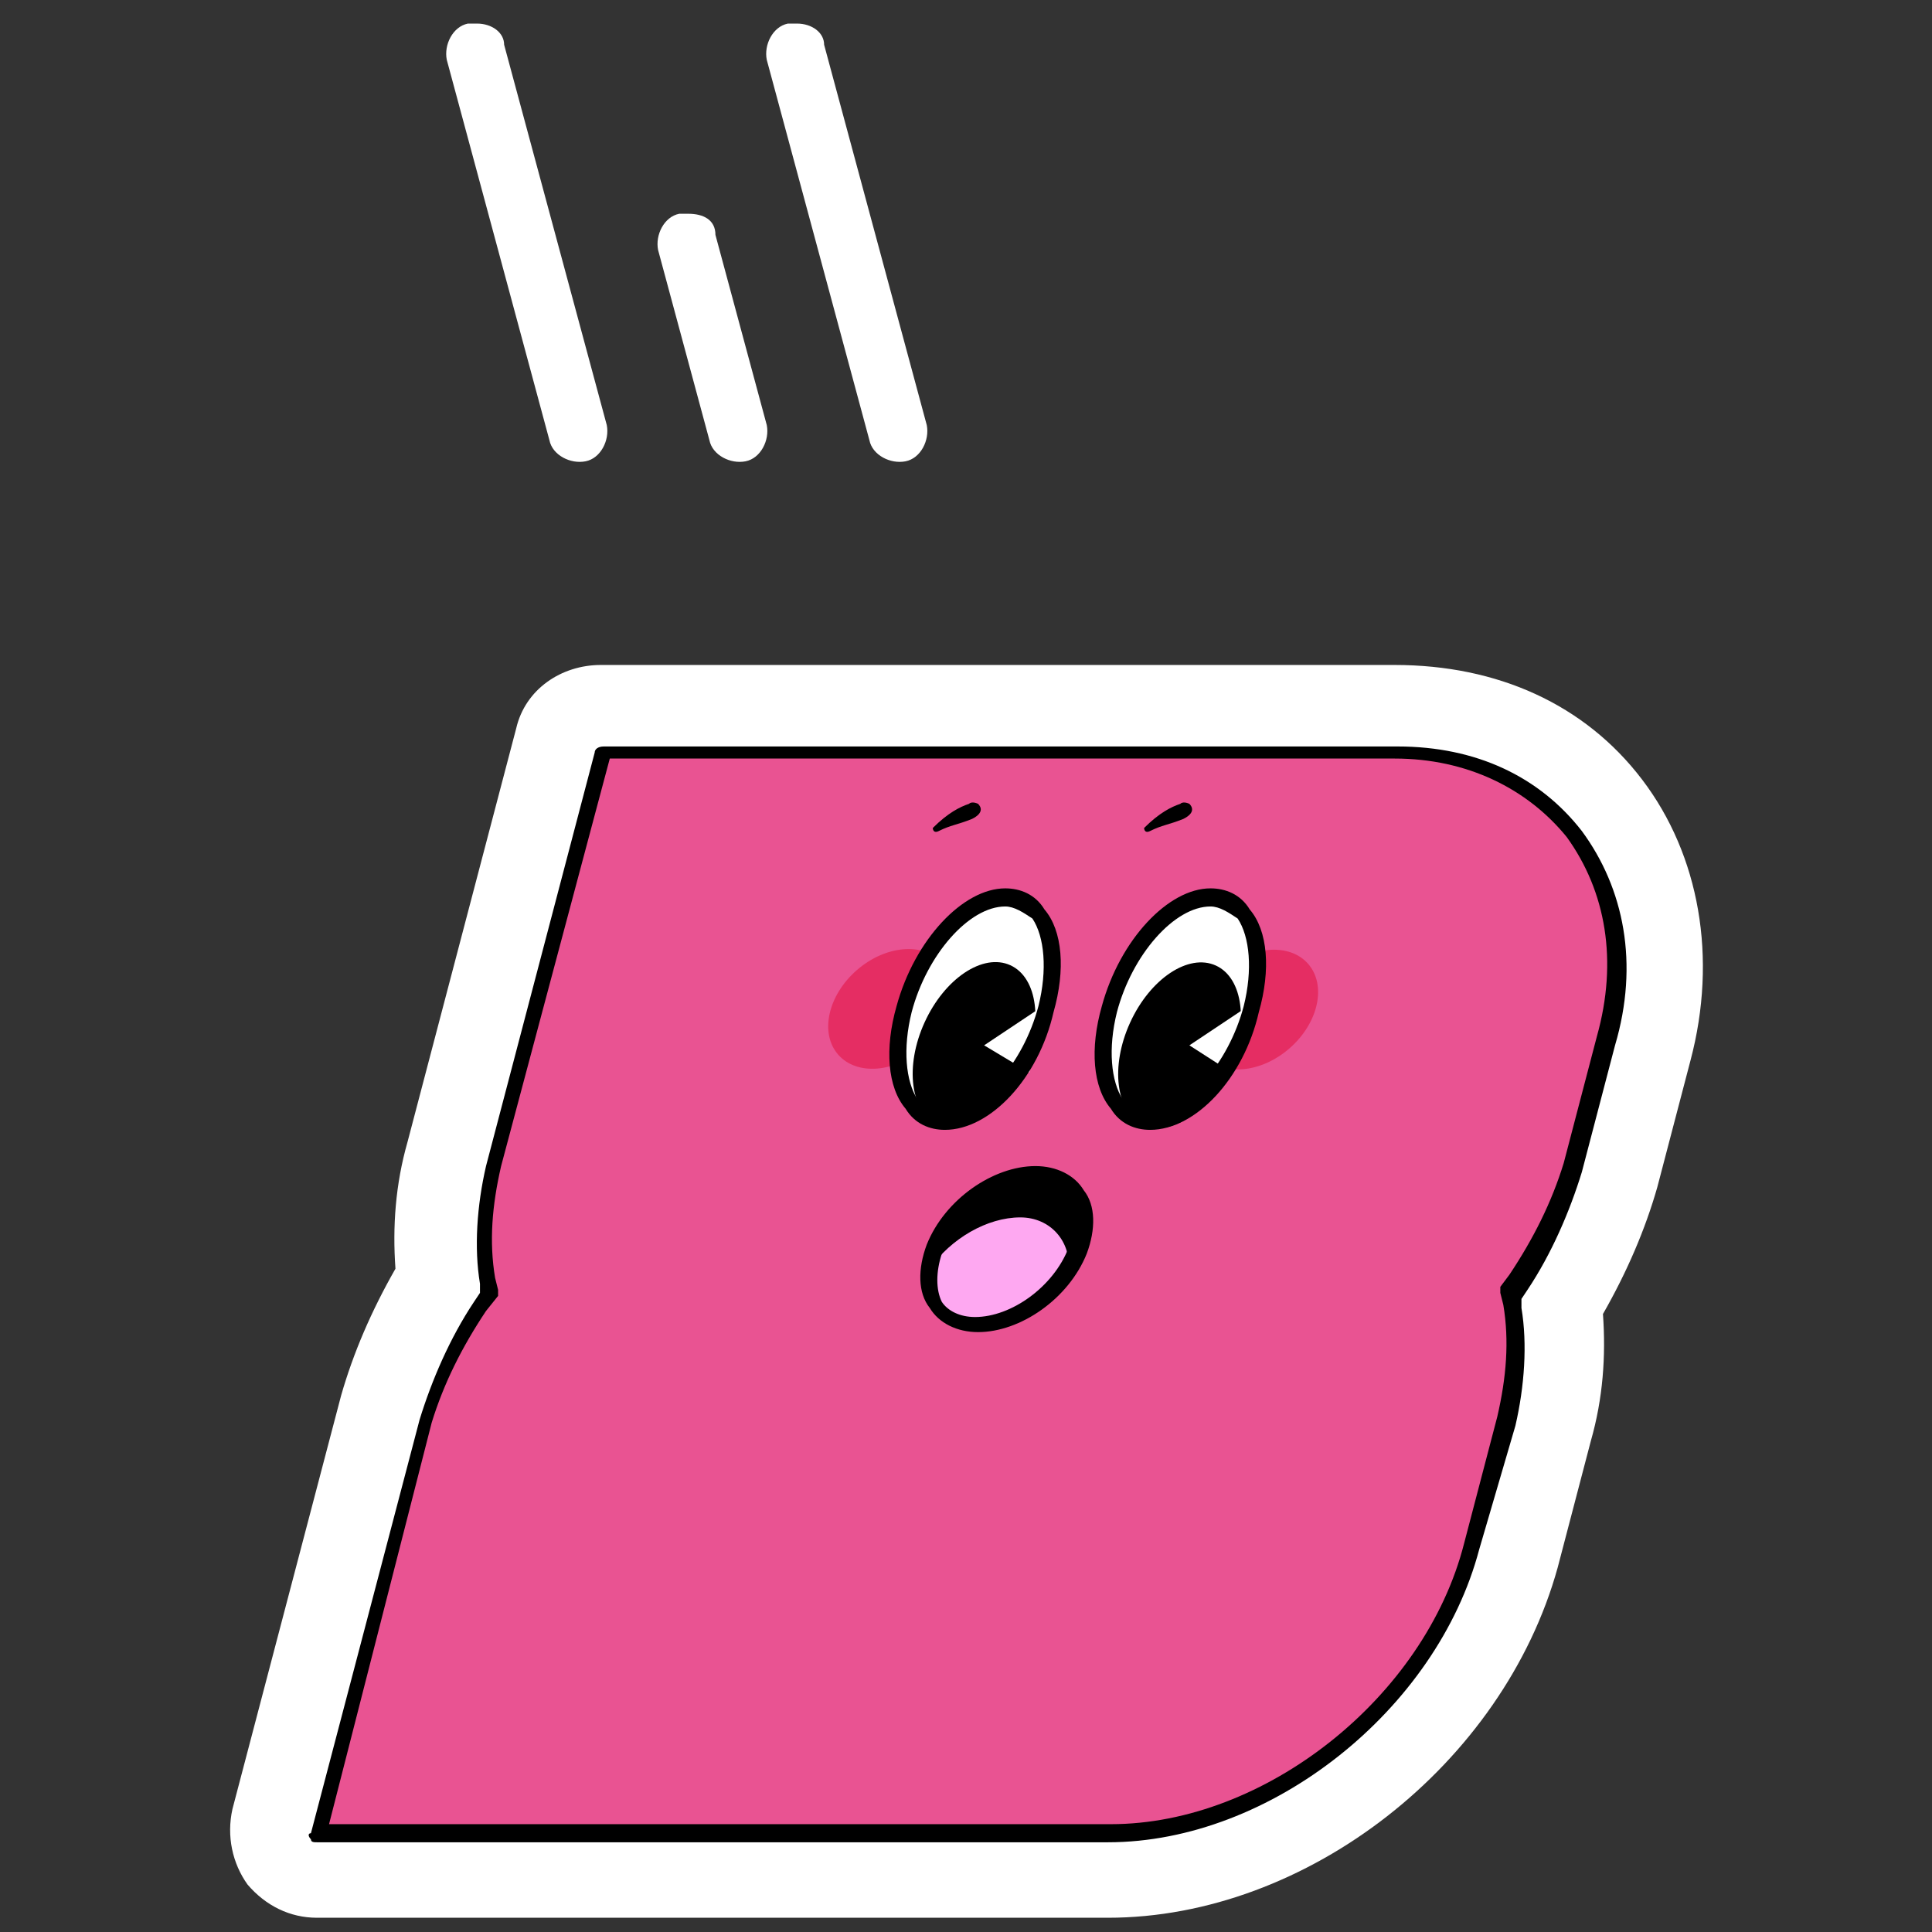<?xml version="1.0" encoding="UTF-8" standalone="no"?>
<!-- Generator: Adobe Illustrator 27.8.0, SVG Export Plug-In . SVG Version: 6.00 Build 0)  -->

<svg
   version="1.1"
   x="0px"
   y="0px"
   viewBox="0 0 64 64"
   style="enable-background:new 0 0 64 64;"
   xml:space="preserve"
   id="svg24"
   sodipodi:docname="fall.svg"
   inkscape:version="1.4 (86a8ad7, 2024-10-11)"
   xmlns:inkscape="http://www.inkscape.org/namespaces/inkscape"
   xmlns:sodipodi="http://sodipodi.sourceforge.net/DTD/sodipodi-0.dtd"
   xmlns="http://www.w3.org/2000/svg"
   xmlns:svg="http://www.w3.org/2000/svg"><rect x="0" y="0" width="64" height="64" fill="#333333" stroke="none"/><defs
   id="defs24">
	

		
		
		
		
		
		
		
		
		
		
		
		
		
		
		
		
		
		
		
		
		
	</defs><sodipodi:namedview
   id="namedview24"
   pagecolor="#ffffff"
   bordercolor="#000000"
   borderopacity="0.25"
   inkscape:showpageshadow="2"
   inkscape:pageopacity="0.0"
   inkscape:pagecheckerboard="0"
   inkscape:deskcolor="#d1d1d1"
   inkscape:zoom="12.609375"
   inkscape:cx="32"
   inkscape:cy="11.856258"
   inkscape:window-width="1920"
   inkscape:window-height="1009"
   inkscape:window-x="-8"
   inkscape:window-y="-8"
   inkscape:window-maximized="1"
   inkscape:current-layer="svg24" />
<style
   type="text/css"
   id="style1">
	.st0{fill:#FFFFFF;}
	.st1{fill:#E95392;}
	.st2{opacity:0.5;}
	.st3{fill:#E20834;}
	.st4{fill:#FEA8F1;}
</style>
<g
   id="g25"
   transform="matrix(1,0,0,-1,0,64.081)"><g
     id="g15">
			<path
   class="st0"
   d="m 15.8,63.3 c -0.1,0 -0.2,0 -0.3,0 -0.5,-0.1 -0.8,-0.7 -0.7,-1.2 l 3.4,-12.6 c 0.1,-0.5 0.7,-0.8 1.2,-0.7 0.5,0.1 0.8,0.7 0.7,1.2 l -3.4,12.6 c 0,0.4 -0.4,0.7 -0.9,0.7 z"
   id="path14" />
		</g><g
     id="g16">
			<path
   class="st0"
   d="m 26.4,63.3 c -0.1,0 -0.2,0 -0.3,0 -0.5,-0.1 -0.8,-0.7 -0.7,-1.2 l 3.4,-12.6 c 0.1,-0.5 0.7,-0.8 1.2,-0.7 0.5,0.1 0.8,0.7 0.7,1.2 l -3.4,12.6 c 0,0.4 -0.4,0.7 -0.9,0.7 z"
   id="path15" />
		</g><g
     id="g17">
			<path
   class="st0"
   d="m 22.8,57 c -0.1,0 -0.2,0 -0.3,0 -0.5,-0.1 -0.8,-0.7 -0.7,-1.2 l 1.7,-6.3 c 0.1,-0.5 0.7,-0.8 1.2,-0.7 0.5,0.1 0.8,0.7 0.7,1.2 l -1.7,6.3 c 0,0.5 -0.4,0.7 -0.9,0.7 z"
   id="path16" />
		</g></g><g
   id="g24"
   transform="translate(0,21.428)"><g
     id="g2">
			<path
   class="st0"
   d="M 52.1,17.2 53.2,13 C 54.6,7.8 51.5,3.5 46.2,3.5 H 20 L 16.4,17.2 C 16.1,18.5 16,19.8 16.2,21 l 0.1,0.4 -0.3,0.4 c -0.8,1.2 -1.4,2.5 -1.8,3.8 l -3.6,13.7 h 26.3 c 5.2,0 10.6,-4.3 12,-9.5 L 50,25.6 c 0.3,-1.3 0.4,-2.6 0.2,-3.8 L 50,21.4 50.3,21 c 0.8,-1.2 1.4,-2.5 1.8,-3.8 z"
   id="path1" />
			<path
   class="st0"
   d="M 36.7,42.1 H 10.5 C 9.6,42.1 8.8,41.7 8.2,41 7.7,40.3 7.5,39.4 7.7,38.5 l 3.6,-13.7 c 0.4,-1.4 1,-2.8 1.8,-4.2 -0.1,-1.4 0,-2.8 0.4,-4.2 L 17.1,2.7 c 0.3,-1.3 1.5,-2.1 2.8,-2.1 h 26.3 c 3.4,0 6.3,1.3 8.2,3.8 1.9,2.5 2.5,5.9 1.6,9.3 l -1.1,4.2 c 0,0 0,0 0,0 -0.4,1.4 -1,2.8 -1.8,4.2 0.1,1.4 0,2.8 -0.4,4.2 l -1.1,4.2 C 49.8,37 43.3,42.1 36.7,42.1 Z M 14.2,36.4 h 22.5 c 4,0 8.2,-3.4 9.2,-7.4 L 47,24.8 c 0.2,-0.9 0.3,-1.8 0.2,-2.6 0,0 0,0 0,0 l -0.1,-0.4 c -0.1,-0.7 0.1,-1.4 0.5,-2 l 0.3,-0.4 c 0,0 0,0 0,0 0.6,-0.9 1.1,-1.9 1.4,-2.9 l 1.1,-4.2 C 50.9,10.6 50.6,9 49.8,7.9 49,6.9 47.7,6.3 46.2,6.3 h -24 l -3.1,11.6 c -0.2,0.9 -0.3,1.8 -0.2,2.6 0,0 0,0 0,0 L 19,21 c 0.1,0.7 -0.1,1.4 -0.5,2 l -0.3,0.4 c 0,0 0,0 0,0 -0.6,0.9 -1.1,1.9 -1.4,2.9 z M 52.1,17.2 Z"
   id="path2" />
		</g><g
     id="g3">
			<path
   class="st1"
   d="M 52.1,17.2 53.2,13 C 54.6,7.8 51.5,3.5 46.2,3.5 H 20 L 16.4,17.2 C 16.1,18.5 16,19.8 16.2,21 l 0.1,0.4 -0.3,0.4 c -0.8,1.2 -1.4,2.5 -1.8,3.8 l -3.6,13.7 h 26.3 c 5.2,0 10.6,-4.3 12,-9.5 L 50,25.6 c 0.3,-1.3 0.4,-2.6 0.2,-3.8 L 50,21.4 50.3,21 c 0.8,-1.2 1.4,-2.5 1.8,-3.8 z"
   id="path3" />
		</g><g
     id="g4">
			<path
   d="M 36.7,39.6 H 10.5 c -0.1,0 -0.2,0 -0.2,-0.1 -0.1,-0.1 -0.1,-0.2 0,-0.2 l 3.6,-13.7 c 0.4,-1.3 1,-2.7 1.8,-3.9 l 0.2,-0.3 v -0.3 c -0.2,-1.2 -0.1,-2.6 0.2,-3.9 L 19.7,3.5 c 0,-0.1 0.1,-0.2 0.3,-0.2 h 26.3 c 2.6,0 4.7,1 6.1,2.8 1.4,1.9 1.9,4.4 1.1,7.1 l -1.1,4.2 v 0 c -0.4,1.3 -1,2.7 -1.8,3.9 l -0.2,0.3 v 0.3 c 0.2,1.2 0.1,2.6 -0.2,3.9 L 49,29.9 c -1.4,5.3 -6.9,9.7 -12.3,9.7 z M 10.9,39 h 25.9 c 5.1,0 10.4,-4.2 11.7,-9.3 l 1.1,-4.2 C 49.9,24.2 50,23 49.8,21.8 l -0.1,-0.4 c 0,-0.1 0,-0.1 0,-0.2 L 50,20.8 c 0.8,-1.2 1.4,-2.4 1.8,-3.7 l 1.1,-4.2 C 53.6,10.4 53.2,8.1 51.9,6.3 50.6,4.7 48.6,3.7 46.2,3.7 h -26 l -3.6,13.5 c -0.3,1.3 -0.4,2.5 -0.2,3.7 l 0.1,0.4 c 0,0.1 0,0.1 0,0.2 L 16.1,22 c -0.8,1.2 -1.4,2.4 -1.8,3.7 z M 52.1,17.2 Z"
   id="path4" />
		</g><g
     class="st2"
     id="g5">
			<ellipse
   transform="matrix(0.752,-0.659,0.659,0.752,-0.596,22.41)"
   class="st3"
   cx="29.5"
   cy="12"
   rx="2.3"
   ry="1.7"
   id="ellipse4" />
		</g><g
     class="st2"
     id="g6">
			<ellipse
   transform="matrix(0.752,-0.659,0.659,0.752,2.412,30.406)"
   class="st3"
   cx="41.6"
   cy="12"
   rx="2.3"
   ry="1.7"
   id="ellipse5" />
		</g><g
     id="g7">
			<ellipse
   transform="matrix(0.392,-0.92,0.92,0.392,8.571,37.046)"
   class="st0"
   cx="32.3"
   cy="12"
   rx="3.9"
   ry="2.3"
   id="ellipse6" />
		</g><g
     id="g8">
			<ellipse
   transform="matrix(0.415,-0.91,0.91,0.415,6.85,37.101)"
   cx="32.3"
   cy="13.2"
   rx="2.9"
   ry="1.8"
   id="ellipse7" />
		</g><g
     id="g9">
			<polygon
   class="st0"
   points="32.6,13.2 34.1,14.1 34.4,12 "
   id="polygon8" />
		</g><g
     id="g10">
			<ellipse
   transform="matrix(0.392,-0.92,0.92,0.392,12.69,43.277)"
   class="st0"
   cx="39.1"
   cy="12"
   rx="3.9"
   ry="2.3"
   id="ellipse9" />
		</g><g
     id="g11">
			<ellipse
   transform="matrix(0.415,-0.91,0.91,0.415,10.835,43.299)"
   cx="39.1"
   cy="13.2"
   rx="2.9"
   ry="1.8"
   id="ellipse10" />
		</g><g
     id="g12">
			<polygon
   class="st0"
   points="39.4,13.2 40.8,14.1 41.2,12 "
   id="polygon11" />
		</g><g
     id="g13">
			<path
   d="m 30.9,6 c 0.5,-0.5 0.9,-0.7 1.2,-0.8 0.1,-0.1 0.3,0 0.3,0 0.1,0.1 0.2,0.3 -0.2,0.5 C 31.7,5.9 31.5,5.9 31.1,6.1 30.9,6.2 30.9,6 30.9,6 Z"
   id="path12" />
		</g><g
     id="g14">
			<path
   d="m 37.9,6 c 0.5,-0.5 0.9,-0.7 1.2,-0.8 0.1,-0.1 0.3,0 0.3,0 0.1,0.1 0.2,0.3 -0.2,0.5 C 38.7,5.9 38.5,5.9 38.1,6.1 37.9,6.2 37.9,6 37.9,6 Z"
   id="path13" />
		</g><g
     id="g18">
			<path
   d="m 31.3,16 c -0.5,0 -1,-0.2 -1.3,-0.7 -0.6,-0.7 -0.7,-2 -0.3,-3.4 0.6,-2.2 2.2,-3.9 3.6,-3.9 0.5,0 1,0.2 1.3,0.7 0.6,0.7 0.7,2 0.3,3.4 -0.5,2.2 -2.1,3.9 -3.6,3.9 z m 2,-7.4 c -1.2,0 -2.6,1.6 -3.1,3.5 -0.3,1.2 -0.2,2.3 0.2,2.9 0.2,0.3 0.5,0.4 0.9,0.4 1.2,0 2.6,-1.6 3.1,-3.5 C 34.7,10.7 34.6,9.6 34.2,9 33.9,8.8 33.6,8.6 33.3,8.6 Z"
   id="path17" />
		</g><g
     id="g19">
			<path
   d="m 38.1,16 c -0.5,0 -1,-0.2 -1.3,-0.7 -0.6,-0.7 -0.7,-2 -0.3,-3.4 0.6,-2.2 2.2,-3.9 3.6,-3.9 0.5,0 1,0.2 1.3,0.7 0.6,0.7 0.7,2 0.3,3.4 -0.5,2.2 -2.1,3.9 -3.6,3.9 z m 2,-7.4 c -1.2,0 -2.6,1.6 -3.1,3.5 -0.3,1.2 -0.2,2.3 0.2,2.9 0.2,0.3 0.5,0.4 0.9,0.4 1.2,0 2.6,-1.6 3.1,-3.5 C 41.5,10.7 41.4,9.6 41,9 40.7,8.8 40.4,8.6 40.1,8.6 Z"
   id="path18" />
		</g><g
     id="g20">
			<ellipse
   transform="matrix(0.751,-0.661,0.661,0.751,-4.872,27.024)"
   cx="33.4"
   cy="20"
   rx="3"
   ry="2"
   id="ellipse19" />
		</g><g
     id="g22">
			<g
   id="g21">
				<path
   class="st4"
   d="m 33.8,18.9 c -1.1,0 -2.3,0.7 -3,1.7 -0.1,1 0.5,1.8 1.6,1.8 1.1,0 2.3,-0.7 3,-1.7 0.1,-1 -0.6,-1.8 -1.6,-1.8 z"
   id="path20" />
			</g>
		</g><g
     id="g23">
			<path
   d="m 32.4,22.7 c -0.7,0 -1.3,-0.3 -1.6,-0.8 -0.4,-0.5 -0.4,-1.3 -0.1,-2.1 0.6,-1.5 2.2,-2.6 3.6,-2.6 0.7,0 1.3,0.3 1.6,0.8 0.4,0.5 0.4,1.3 0.1,2.1 v 0 c -0.6,1.5 -2.2,2.6 -3.6,2.6 z m 1.9,-4.9 c -1.2,0 -2.6,1 -3.1,2.3 -0.2,0.6 -0.2,1.2 0,1.6 0.2,0.3 0.6,0.5 1.1,0.5 1.2,0 2.6,-1 3.1,-2.3 v 0 c 0.2,-0.6 0.2,-1.2 0,-1.6 -0.2,-0.3 -0.6,-0.5 -1.1,-0.5 z m 1.5,2.2 z"
   id="path22" />
		</g></g>
<g
   id="Calque_2"
   style="display:inline">
</g>
<g
   id="Calque_3"
   style="display:inline">
</g>
<g
   id="Calque_4"
   style="display:inline">
</g>
</svg>
